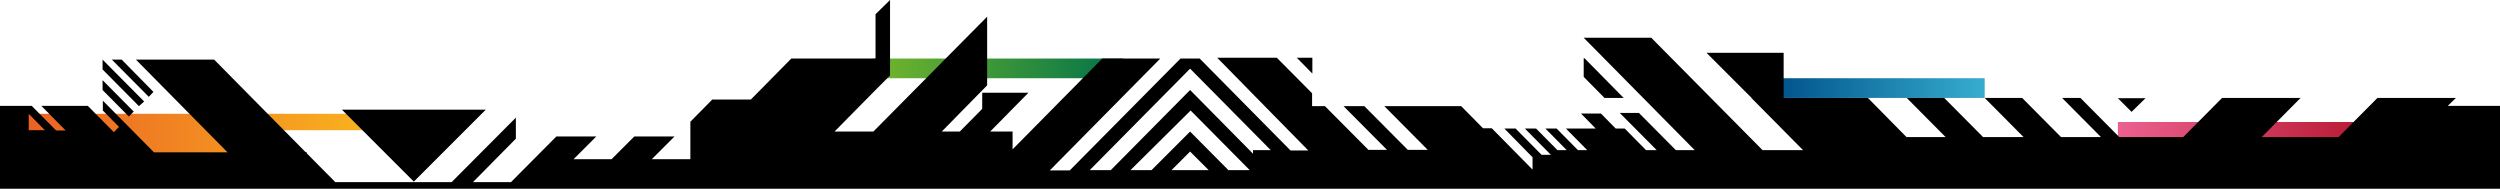 <?xml version="1.0" encoding="utf-8"?>
<svg id="_x33_G" style="enable-background:new 0 0 914 69.3;" x="0px" y="0px" viewBox="0 0 914 69" xmlns="http://www.w3.org/2000/svg" preserveAspectRatio="false">
  <style type="text/css">
	.st0{fill:transparent;}
	.st1{fill:url(#SVGID_1_);}
	.st2{fill:url(#SVGID_2_);}
	.st3{fill:url(#SVGID_3_);}
	.st4{fill:url(#SVGID_4_);}
</style>
  <rect y="0" class="st0" width="914" height="69.3"/>
  <g>
    <linearGradient id="SVGID_1_" gradientUnits="userSpaceOnUse" x1="774.3" y1="16.49" x2="880.8" y2="16.49" gradientTransform="matrix(1 0 0 -1 0 69.89)">
      <stop offset="0.011" style="stop-color:#EB608F"/>
      <stop offset="1" style="stop-color:#AE0C20"/>
    </linearGradient>
    <rect x="774.3" y="44.6" class="st1" width="106.5" height="17.6"/>
    <linearGradient id="SVGID_2_" gradientUnits="userSpaceOnUse" x1="647.9" y1="37.69" x2="725.6" y2="37.69" gradientTransform="matrix(1 0 0 -1 0 69.89)">
      <stop offset="0.012" style="stop-color:#00528B"/>
      <stop offset="1" style="stop-color:#36ADCE"/>
    </linearGradient>
    <rect x="647.9" y="28.6" class="st2" width="77.7" height="7.2"/>
    <linearGradient id="SVGID_3_" gradientUnits="userSpaceOnUse" x1="319.2" y1="44.89" x2="410.6" y2="44.89" gradientTransform="matrix(1 0 0 -1 0 69.89)">
      <stop offset="0.005" style="stop-color:#73B62B"/>
      <stop offset="1" style="stop-color:#007349"/>
    </linearGradient>
    <rect x="319.2" y="21.4" class="st3" width="91.4" height="7.2"/>
    <linearGradient id="SVGID_4_" gradientUnits="userSpaceOnUse" x1="0" y1="17.99" x2="161.9" y2="17.99" gradientTransform="matrix(1 0 0 -1 0 69.89)">
      <stop offset="0.011" style="stop-color:#EA5B25"/>
      <stop offset="1" style="stop-color:#FCC41E"/>
    </linearGradient>
    <polygon class="st4" points="161.9,41.6 0,41.6 0,47.6 4.6,47.6 4.6,62.2 93.7,62.2 93.7,47.6 161.9,47.6 &#9;"/>
    <g>
      <path d="M16.4,47.6l-5.9-6L16.4,47.6z"/>
      <polygon points="177.6,40.1 125,40.1 151.3,66.4 &#9;&#9;"/>
      <polygon points="593.6,35.8 579.3,21.3 579,21.3 579,28.1 586.6,35.8 &#9;&#9;"/>
      <polygon points="479.8,21.1 474.1,21.1 479.8,26.9 &#9;&#9;"/>
      <polygon points="784.4,35.9 774.3,35.9 779.3,40.9 &#9;&#9;"/>
      <path d="M54.4,35.4L40.9,21.8h3.6l11.6,11.8L54.4,35.4z M914,38.7v30.6h-0.3H0V38.7h11.6l8.9,9H24l-8.9-9h17l9.5,9.6l1.9-1.9&#10;&#9;&#9;&#9;l-5.9-6v-3.6l18.7,18.9h26.9L49.7,21.8h28.6l33.4,33.8h0.4V56l10.5,10.6h42.5L188.6,43v7.7l-15.7,15.9h13.9l16.6-16.7H218&#10;&#9;&#9;&#9;l-8.3,8.3h13.9l8.3-8.3h14.7l-8.3,8.3h0.5h13.6V48.1v-3.6l8-8.1h14.1l14.8-15h30.8V5.2l5.3-5.2v27.6l-5.3,5.3l-15,15.2h14.2&#10;&#9;&#9;&#9;l41.6-42v25.1l-16.6,16.9h6.6l8.2-8.3v-5.9H376l-14,14.2h8.2v6.5L403,21.4h21.2l-40.4,40.9h7.3l40.4-40.8l0.1-0.1h7l0.1,0.1&#10;&#9;&#9;&#9;L471.8,55h6.5L445,21.1h21.8l12.9,13v4.7h4.7l15.9,16h6.8l-15.9-16h7.6l15.9,16h7.3l-15.9-16h28.1l8,8.1h3.2L560.3,62v-4.5L550,47&#10;&#9;&#9;&#9;h4.1l9.5,9.6h3.4l-9.5-9.6h4.1l7.8,7.9h3.4L565,47h4.1l7.8,7.9h3.4l-7.8-7.9h10.9l-5.4-5.5h7.3l5.4,5.5h3.3l7.8,7.9h3.9&#10;&#9;&#9;&#9;l-13.5-13.6h7l13.5,13.6h6.9L579,13.8h24.7l40.7,41.1h14.8l-18.9-19.1h0.1l-16.5-16.5h28.2v16.5h30.8L697,50.1h14.3l-14.2-14.3&#10;&#9;&#9;&#9;h13.7L725,50.1h14.8l-14.2-14.3h13.7l14.2,14.3h14.6l-14.2-14.3h6.7l14.2,14.3h23.4l14.2-14.3h28.7l-14.2,14.3H855l14.2-14.3h28.7&#10;&#9;&#9;&#9;l-3,2.9H914z M10.5,47.6h5.9l-5.9-6V47.6z M441.9,62.2l-6.8-6.8l-6.8,6.8H441.9z M456.9,62.2l-21.6-21.8l-22,21.8h7.7l14.1-14.1&#10;&#9;&#9;&#9;l14,14.1C449.1,62.2,456.9,62.2,456.9,62.2z M464.6,54.9l-29.5-29.8l-36.7,37.1h7.7l29-29.3l23,23.3v-1.3H464.6z M52.7,37.1&#10;&#9;&#9;&#9;L37.5,21.8v3.6l13.3,13.4L52.7,37.1z M48.9,40.8L37.5,29.3v3.6l9.6,9.7L48.9,40.8z"/>
    </g>
  </g>
</svg>
